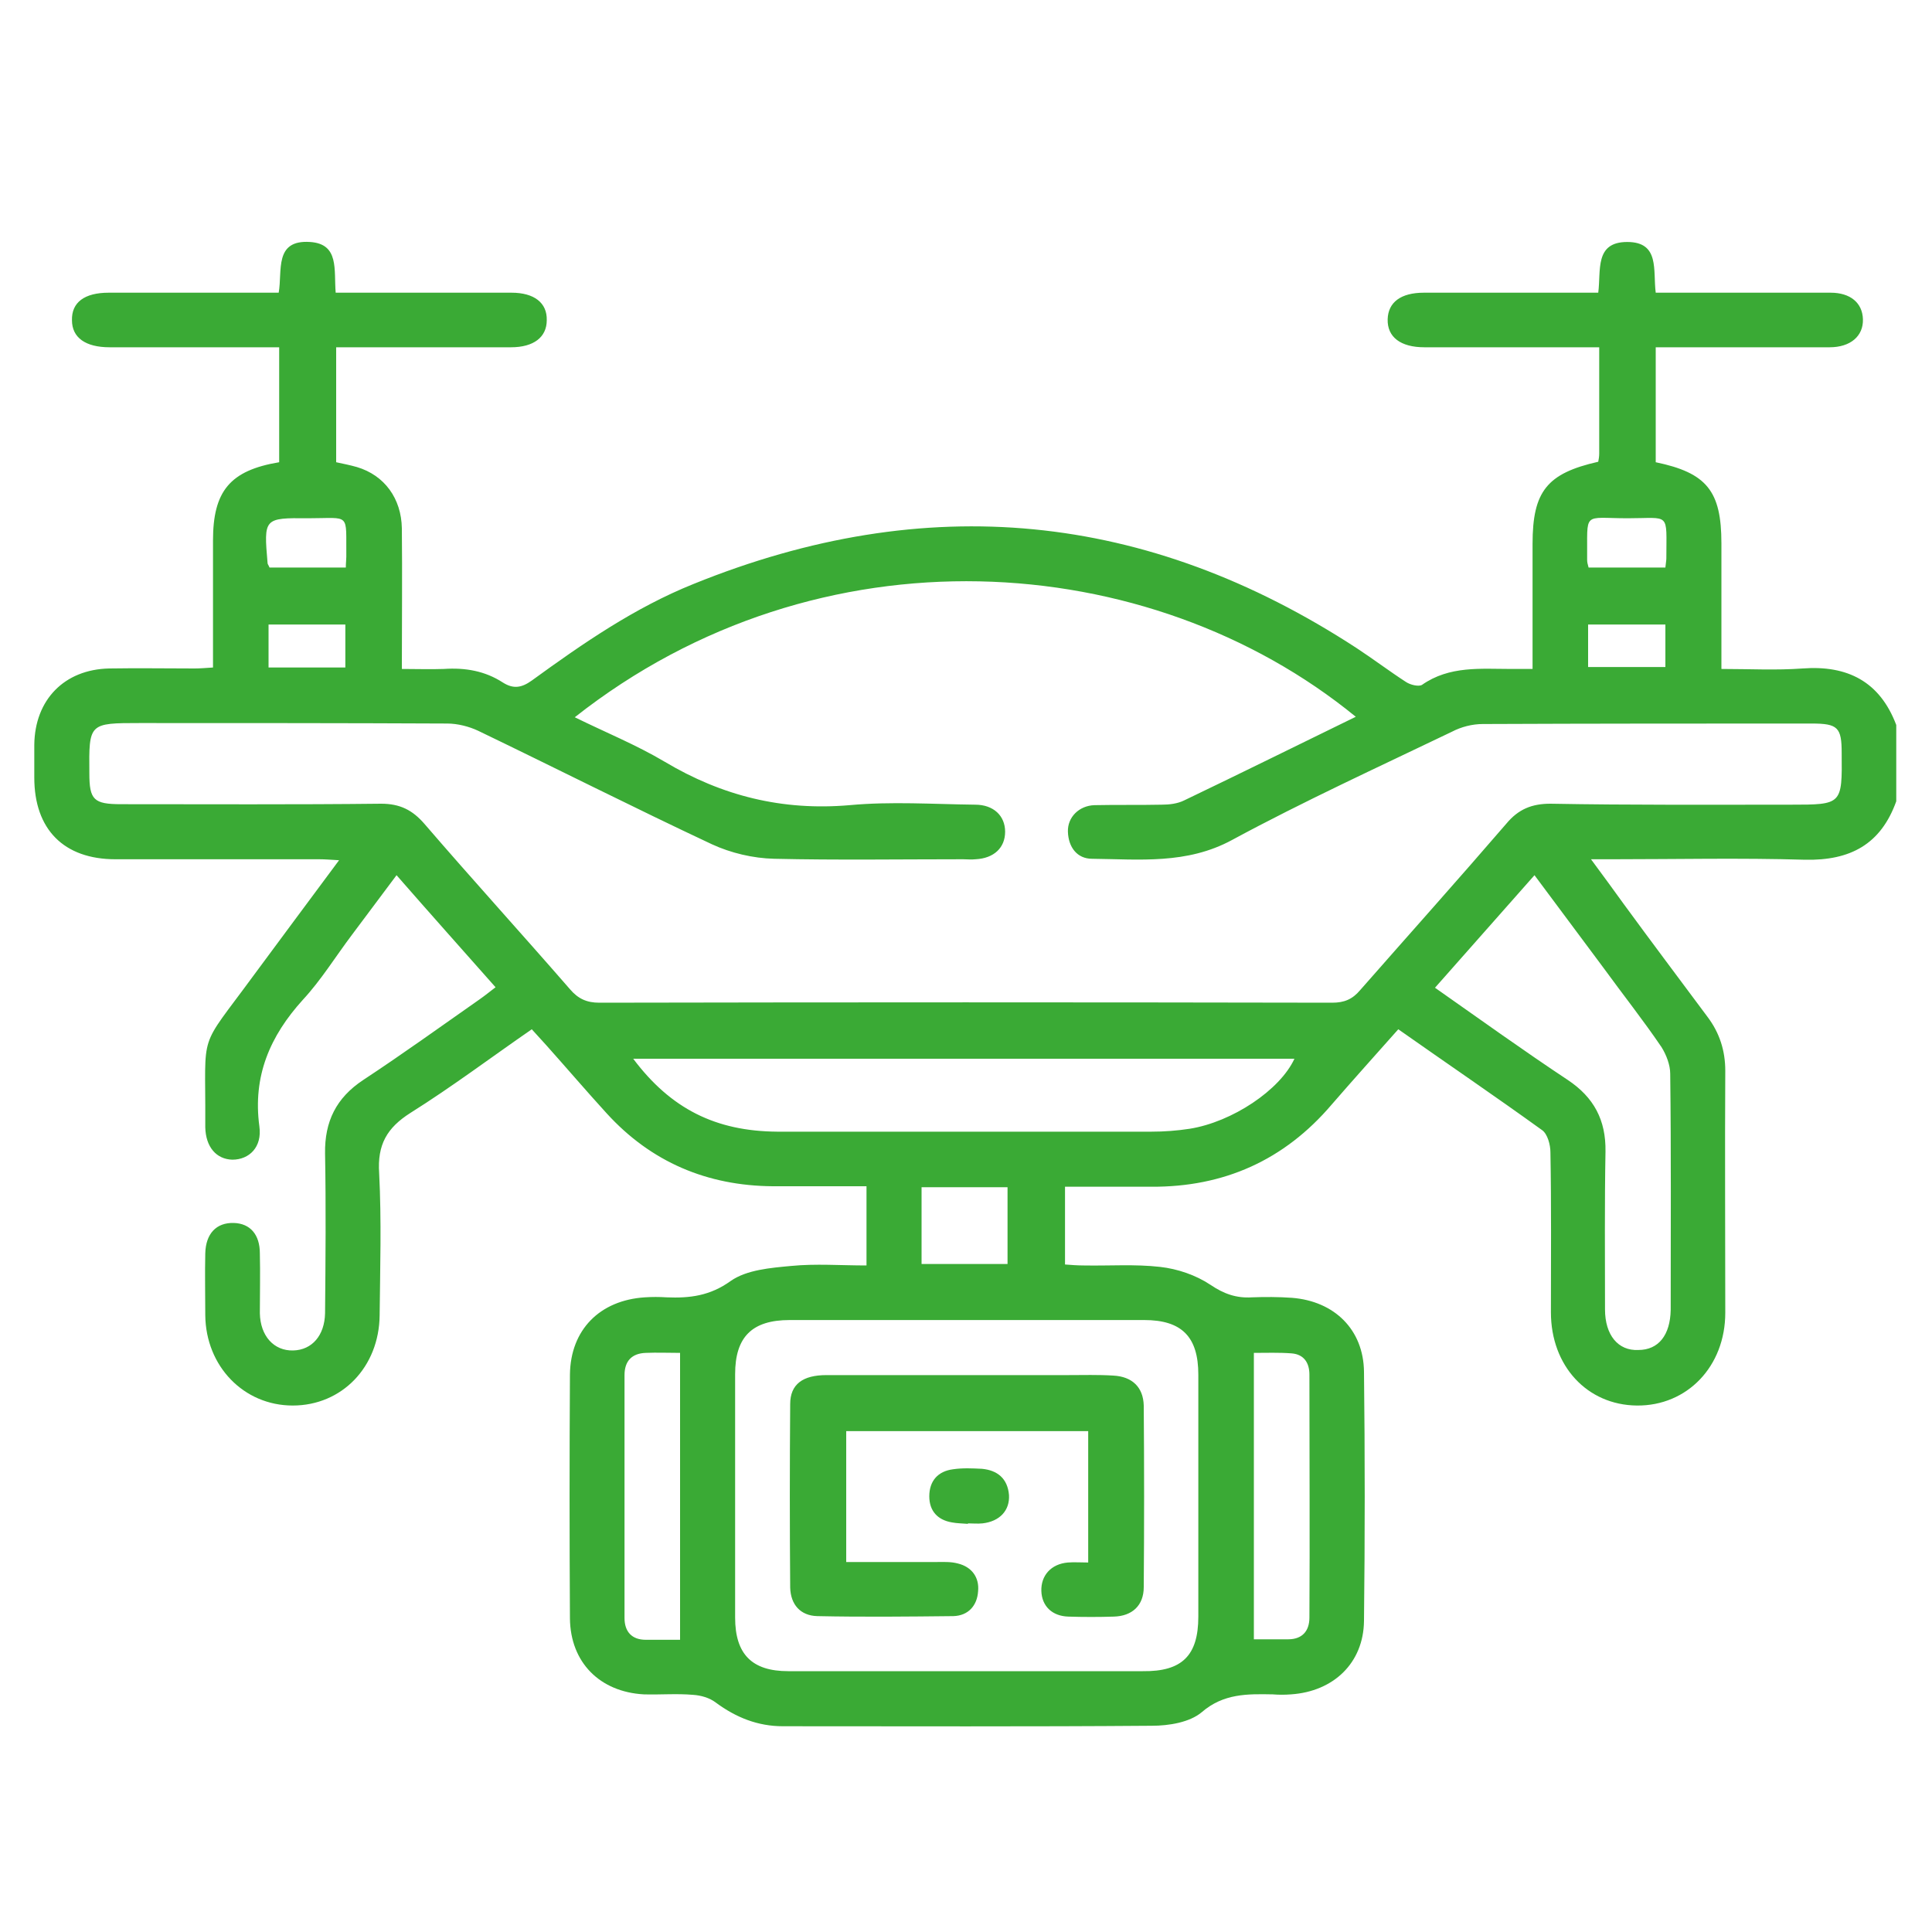 <?xml version="1.0" encoding="utf-8"?>
<!-- Generator: Adobe Illustrator 25.4.1, SVG Export Plug-In . SVG Version: 6.00 Build 0)  -->
<svg version="1.1" id="Capa_1" xmlns="http://www.w3.org/2000/svg" xmlns:xlink="http://www.w3.org/1999/xlink" x="0px" y="0px"
	 viewBox="0 0 400 400" style="enable-background:new 0 0 400 400;" xml:space="preserve">
<style type="text/css">
	.st0{fill:#3AAA35;}
</style>
<g id="XMLID_00000131342878110610521560000014709229593796576403_">
	<g>
		<path class="st0" d="M392.6,150.1c0,5.3,0,10.6,0,15.8c-3.2,8.9-9.5,12.3-18.9,12.1c-13.3-0.4-26.6-0.1-39.9-0.1
			c-1.2,0-2.4,0-4.4,0c2.6,3.5,4.7,6.4,6.8,9.3c5.7,7.8,11.5,15.5,17.3,23.3c2.5,3.3,3.7,7,3.7,11.2c-0.1,16.7,0,33.4,0,50.1
			c0,11.1-7.9,19.3-18.3,19.2c-10.3-0.1-17.8-8.2-17.8-19.3c0-11.1,0.1-22.1-0.1-33.1c0-1.6-0.6-3.8-1.7-4.6
			c-9.7-7-19.7-13.8-29.8-20.9c-4.7,5.3-9.3,10.4-13.8,15.6c-9.8,11.5-22.3,17.1-37.4,17c-5.9,0-11.7,0-17.8,0c0,5.5,0,10.6,0,16.1
			c1.3,0.1,2.6,0.2,3.9,0.2c5.3,0.1,10.6-0.3,15.8,0.3c3.6,0.4,7.4,1.7,10.4,3.7c2.8,1.9,5.4,2.8,8.6,2.6c2.7-0.1,5.5-0.1,8.3,0.1
			c8.8,0.7,14.8,6.6,14.9,15.3c0.2,17.2,0.2,34.4,0,51.6c-0.1,8.7-6.3,14.6-15.1,15.2c-1.3,0.1-2.5,0.1-3.8,0
			c-5.2-0.1-10.2-0.2-14.7,3.7c-2.5,2.1-6.8,2.8-10.3,2.8c-25.5,0.2-51,0.1-76.4,0.1c-5.2,0-9.7-1.8-13.9-4.9
			c-1.3-1-3.1-1.5-4.7-1.6c-3.4-0.3-6.8,0-10.2-0.1c-9.1-0.5-15.2-6.6-15.3-15.7c-0.1-16.8-0.1-33.6,0-50.5
			c0.1-9.3,6.2-15.4,15.5-16c1.5-0.1,3-0.1,4.5,0c4.8,0.2,9-0.3,13.3-3.4c3.3-2.3,8.2-2.7,12.5-3.1c5.1-0.5,10.2-0.1,15.6-0.1
			c0-4.5,0-8.6,0-12.6c0-1.1,0-2.2,0-3.8c-6.7,0-13,0-19.4,0c-13.6-0.1-25.2-5-34.4-15.1c-4.2-4.6-8.3-9.4-12.5-14.1
			c-0.9-1-1.8-2-3-3.3c-8.4,5.8-16.5,11.9-25.1,17.3c-4.9,3.1-6.9,6.6-6.5,12.5c0.5,9.8,0.2,19.6,0.1,29.4
			c-0.1,10.7-7.8,18.7-18,18.7c-10.1,0-18-8.1-18.1-18.7c0-4.3-0.1-8.5,0-12.8c0.1-4.1,2.3-6.4,5.9-6.3c3.4,0.1,5.4,2.4,5.4,6.3
			c0.1,4.1,0,8.3,0,12.4c0.1,4.7,2.9,7.8,6.9,7.7c3.9-0.1,6.5-3.1,6.6-7.7c0.1-11,0.2-22.1,0-33.1c-0.1-6.6,2.3-11.5,7.9-15.2
			c8.2-5.4,16.1-11.1,24.1-16.7c1-0.7,2-1.5,3.3-2.5c-6.9-7.8-13.6-15.3-20.5-23.2c-3.2,4.3-6.2,8.3-9.2,12.3
			c-3.4,4.5-6.4,9.4-10.2,13.5c-6.8,7.5-10.4,15.8-9,26.2c0.6,4.3-2.1,6.9-5.6,6.9c-3.3-0.1-5.5-2.6-5.6-6.7c0-0.4,0-0.7,0-1.1
			c0.1-19.4-1.6-14.5,9.9-30.2c5.8-7.8,11.6-15.7,17.8-24c-1.8-0.1-2.9-0.2-4.1-0.2c-14.1,0-28.1,0-42.2,0
			c-10.7,0-16.8-6.2-16.8-16.9c0-2.3,0-4.5,0-6.8c0.1-9.3,6.2-15.6,15.5-15.8c5.9-0.1,11.8,0,17.7,0c1.1,0,2.2-0.1,3.8-0.2
			c0-4.9,0-9.6,0-14.3c0-4,0-8,0-12c0-10.2,3.5-14.5,13.7-16.2c0-7.8,0-15.6,0-23.8c-4.2,0-8.3,0-12.5,0c-7.5,0-15.1,0-22.6,0
			c-5,0-7.8-2-7.8-5.6c-0.1-3.7,2.6-5.7,7.6-5.7c10.3,0,20.6,0,30.9,0c1.4,0,2.7,0,4.3,0c0.8-4.5-1-11,6.5-10.5
			c6.1,0.4,4.9,5.8,5.3,10.5c1.4,0,2.7,0,4,0c10.8,0,21.6,0,32.4,0c4.7,0,7.4,2.1,7.3,5.7c0,3.5-2.7,5.6-7.4,5.6
			c-10.7,0-21.3,0-32,0c-1.4,0-2.7,0-4.2,0c0,8.1,0,15.9,0,23.8c1.4,0.3,2.9,0.6,4.3,1c5.7,1.7,9.2,6.5,9.3,12.7
			c0.1,9.5,0,19,0,29.1c3.1,0,5.9,0.1,8.7,0c4.4-0.3,8.5,0.4,12.2,2.8c2.2,1.4,3.9,1.1,6-0.4c10.6-7.7,21.3-15.1,33.5-20
			c48.1-19.5,93.8-15.1,137.3,13.3c3.5,2.3,6.8,4.8,10.2,7c0.9,0.6,2.6,1,3.3,0.6c5.7-4,12.2-3.3,18.5-3.3c1.3,0,2.7,0,4.4,0
			c0-8.9,0-17.4,0-25.9c0-10.9,3-14.6,13.6-17c0.1-0.5,0.2-1.1,0.2-1.7c0-7.2,0-14.3,0-22c-1.5,0-2.9,0-4.2,0c-10.7,0-21.3,0-32,0
			c-4.9,0-7.7-2.1-7.6-5.8c0.1-3.5,2.7-5.5,7.5-5.5c10.7,0,21.3,0,32,0c1.3,0,2.7,0,4.1,0c0.6-4.6-0.8-10.5,6-10.5s5.3,5.9,5.9,10.5
			c2.1,0,4.1,0,6.1,0c10,0,20.1,0,30.1,0c4.1,0,6.6,2.1,6.7,5.5c0.1,3.5-2.6,5.8-6.9,5.8c-11.9,0-23.8,0-36,0c0,8.1,0,15.9,0,23.8
			c10.6,2.2,13.6,6,13.6,16.8c0,8.5,0,17,0,26c5.8,0,11.3,0.3,16.8-0.1C382.5,137.7,389.2,141.1,392.6,150.1z M370.7,166.6
			c10.7,0,10.7,0,10.6-10.7c0-5.3-0.8-6.1-6.2-6.1c-22.7,0-45.4,0-68.1,0.1c-2.2,0-4.5,0.6-6.4,1.6c-15.2,7.3-30.7,14.4-45.5,22.4
			c-9.4,5.1-19.2,4-29,3.9c-3.1,0-4.9-2.4-5-5.6c-0.1-3,2.3-5.4,5.5-5.5c4.6-0.1,9.3,0,13.9-0.1c1.6,0,3.3-0.2,4.7-0.9
			c11.9-5.7,23.6-11.5,35.5-17.3c-42.8-35-111.1-39.8-161.7,0.1c6.3,3.1,12.7,5.7,18.6,9.2c11.9,7.1,24.4,10.2,38.3,9
			c8.6-0.8,17.3-0.2,26-0.1c3.8,0,6.2,2.3,6.2,5.6s-2.3,5.5-6.1,5.7c-0.9,0.1-1.8,0-2.6,0c-13.1,0-26.1,0.2-39.1-0.1
			c-4.4-0.1-9-1.2-12.9-3c-16.2-7.6-32.2-15.7-48.4-23.5c-1.9-0.9-4.3-1.5-6.4-1.5c-21.2-0.1-42.4-0.1-63.6-0.1
			c-10.6,0-10.6,0-10.5,10.4c0,5.5,0.9,6.4,6.6,6.4c17.9,0,35.9,0.1,53.8-0.1c3.9,0,6.5,1.3,9,4.2c9.9,11.5,20.1,22.7,30.1,34.2
			c1.7,2,3.5,2.8,6.1,2.8c50.6-0.1,101.1-0.1,151.7,0c2.5,0,4.2-0.7,5.8-2.6c10.1-11.5,20.3-22.9,30.3-34.5c2.5-3,5.3-4.1,9.1-4.1
			C337.5,166.7,354.1,166.6,370.7,166.6z M345.9,271.2c0-16.3,0.1-32.6-0.1-48.9c0-1.8-0.8-3.9-1.8-5.5c-3.8-5.6-8-10.9-12-16.4
			c-4.7-6.3-9.4-12.6-14.3-19.2c-7,7.9-13.7,15.5-20.6,23.3c9.4,6.6,18.3,13,27.5,19.1c5.4,3.6,7.9,8.3,7.8,14.8
			c-0.2,10.9-0.1,21.8-0.1,32.7c0,5.3,2.7,8.6,6.9,8.4C343.4,279.5,345.8,276.4,345.9,271.2z M345,115.6c0-9.7,0.9-8.3-8-8.3
			c-9.5,0-8.3-1.6-8.4,8.6c0,0.5,0.1,0.9,0.3,1.6c5.3,0,10.5,0,15.9,0C344.9,116.5,345,116,345,115.6z M344.8,138.1
			c0-3.1,0-5.9,0-8.8c-5.5,0-10.7,0-16,0c0,3.1,0,5.9,0,8.8C334.3,138.1,339.5,138.1,344.8,138.1z M271.1,334.9
			c0.1-16.8,0-33.5,0-50.3c0-2.4-1.1-4.2-3.7-4.4c-2.6-0.2-5.2-0.1-7.8-0.1c0,19.9,0,39.3,0,59.3c2.6,0,4.9,0,7.1,0
			C269.6,339.4,271.1,337.7,271.1,334.9z M268,219.2c-45.5,0-91,0-136.9,0c7.8,10.4,17.1,15,29.8,15.1c25.8,0,51.7,0,77.5,0
			c2.6,0,5.3-0.2,7.9-0.6C255.1,232.3,265,225.7,268,219.2z M248.1,334.7c0-16.7,0-33.4,0-50.1c0-7.8-3.4-11.3-11.2-11.3
			c-24.5,0-48.9,0-73.4,0c-7.8,0-11.3,3.5-11.3,11.2c0,16.8,0,33.6,0,50.4c0,7.6,3.5,11.1,11,11.1c12.3,0,24.6,0,36.9,0
			c12.2,0,24.3,0,36.5,0C244.7,346.1,248.1,342.8,248.1,334.7z M208.6,261.7c0-5.5,0-10.7,0-15.9c-6,0-11.7,0-17.8,0
			c0,5.5,0,10.6,0,15.9C196.9,261.7,202.8,261.7,208.6,261.7z M140.8,339.5c0-20,0-39.5,0-59.4c-2.4,0-4.8-0.1-7.1,0
			c-2.9,0.1-4.4,1.7-4.4,4.6c0,16.8,0,33.6,0,50.3c0,2.8,1.5,4.5,4.4,4.5C136,339.5,138.4,339.5,140.8,339.5z M71.7,115.3
			c-0.1-9.3,1-8-7.9-8c-9.2-0.1-9.2,0-8.4,9.3c0,0.2,0.2,0.4,0.4,0.9c5.4,0,10.5,0,15.8,0C71.6,116.5,71.7,115.9,71.7,115.3z
			 M71.5,138.2c0-3.1,0-6,0-8.9c-5.4,0-10.6,0-15.9,0c0,3,0,5.9,0,8.9C61,138.2,66.1,138.2,71.5,138.2z"/>
		<path class="st0" d="M236.8,291c0.1,12.5,0.1,25.1,0,37.6c0,3.8-2.4,6-6.2,6.1c-3.1,0.1-6.3,0.1-9.4,0c-3.4-0.1-5.5-2.2-5.6-5.3
			c-0.1-3.2,2-5.6,5.5-5.9c1.3-0.1,2.7,0,4.2,0c0-9.2,0-18.1,0-27.2c-16.7,0-33.3,0-50.1,0c0,8.9,0,17.7,0,27.1c6.2,0,12.4,0,18.6,0
			c1.5,0,3-0.1,4.5,0.3c2.9,0.7,4.5,2.9,4.2,5.8c-0.2,2.9-2,5-5.1,5.1c-9.4,0.1-18.8,0.2-28.2,0c-3.5-0.1-5.5-2.4-5.6-5.9
			c-0.1-12.7-0.1-25.3,0-38c0-4.1,2.6-6,7.5-6c16.7,0,33.4,0,50,0c3.1,0,6.3-0.1,9.4,0.1C234.4,285,236.7,287.2,236.8,291z"/>
		<path class="st0" d="M208.9,309.5c0.2,3.2-1.9,5.5-5.5,5.9c-1,0.1-2,0-3,0c0,0.1,0,0.1,0,0.1c-1.1-0.1-2.3-0.1-3.3-0.3
			c-3-0.5-4.7-2.4-4.7-5.4c0-3.2,1.8-5.2,4.9-5.6c2-0.3,4-0.2,6-0.1C206.5,304.4,208.6,306.1,208.9,309.5z"/>
	</g>
</g>
</svg>
